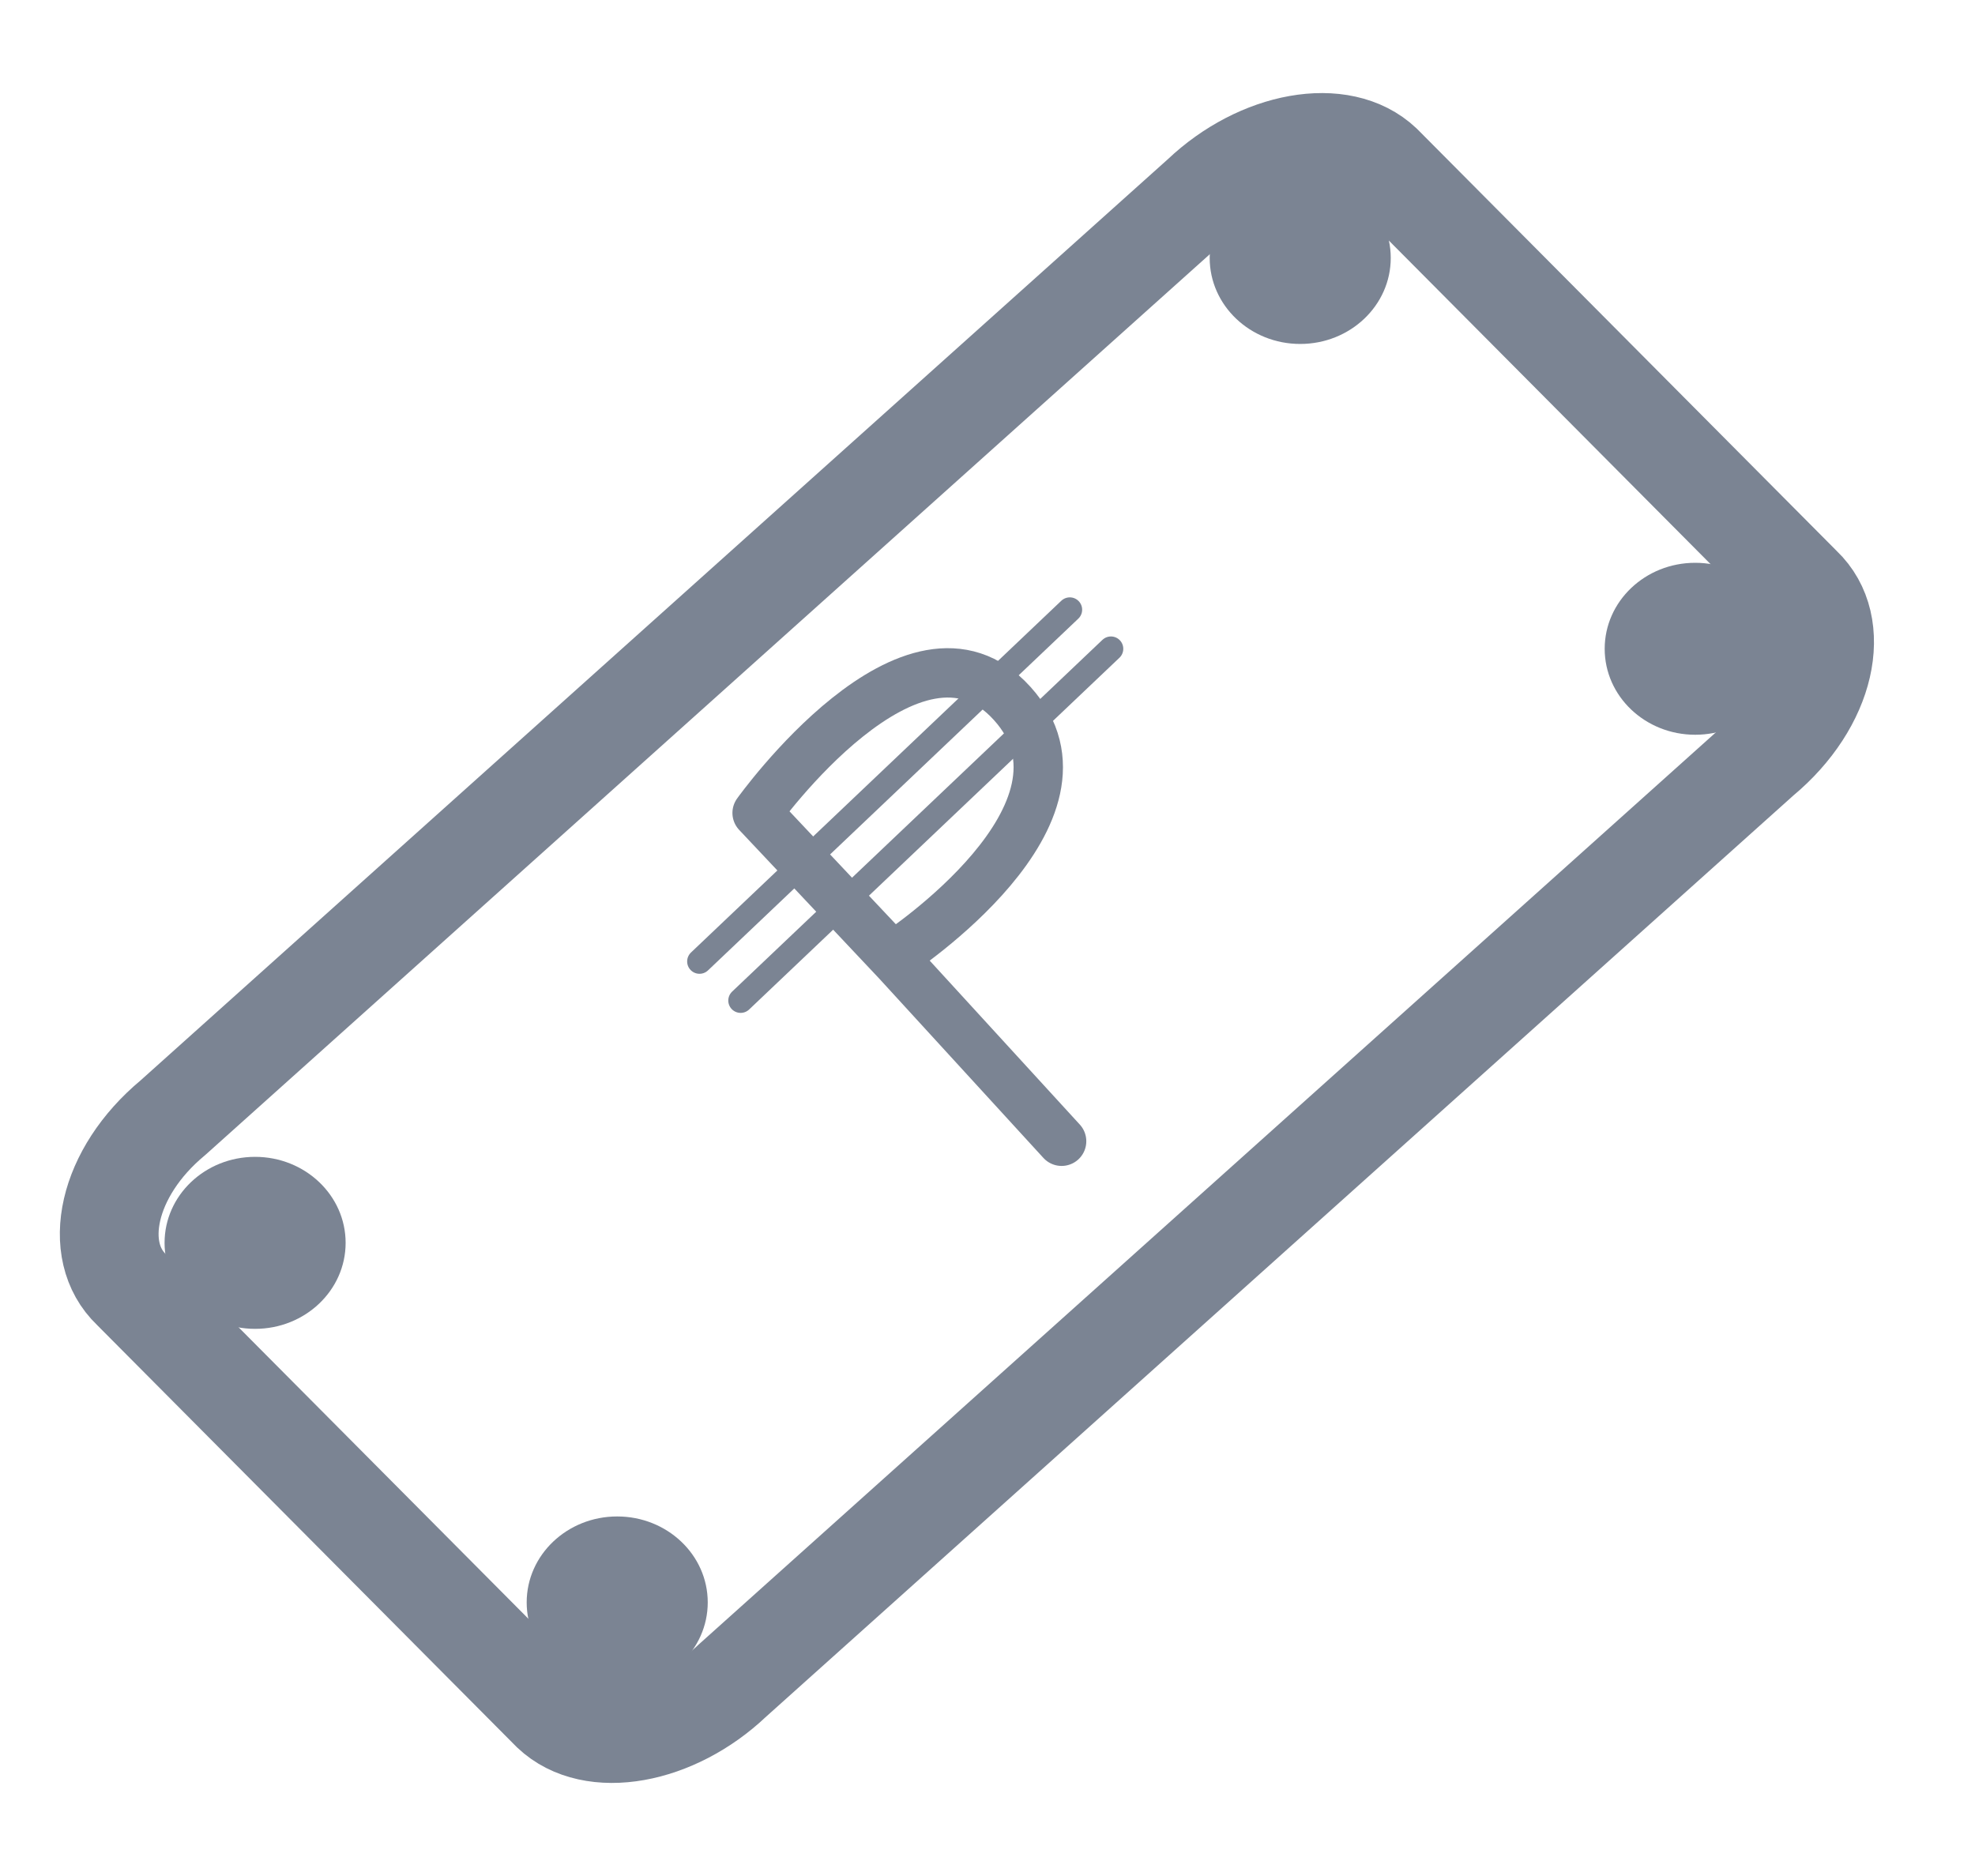 <svg width="40" height="38" viewBox="0 0 40 38" fill="none" xmlns="http://www.w3.org/2000/svg">
<path d="M24.333 3.958L3.5 22.642C2.166 23.75 1.833 25.333 2.666 26.125L11.166 34.675C12 35.467 13.666 35.15 14.833 34.042L35.666 15.358C37 14.25 37.333 12.667 36.5 11.875L28 3.325C27.166 2.533 25.5 2.85 24.333 3.958Z" stroke="#7B8493" stroke-width="2" stroke-linecap="round" stroke-linejoin="round"/>
<path d="M21.501 23.117L18.167 19.475L15.334 16.467C15.334 16.467 18.501 12.033 20.501 14.25C22.501 16.467 18.167 19.317 18.167 19.317" stroke="#7B8493" stroke-linecap="round" stroke-linejoin="round"/>
<path d="M14.167 19.475L21.667 12.35" stroke="#7B8493" stroke-width="0.5" stroke-linecap="round" stroke-linejoin="round"/>
<path d="M15 20.267L22.5 13.142" stroke="#7B8493" stroke-width="0.5" stroke-linecap="round" stroke-linejoin="round"/>
<path d="M5.166 26.917C6.179 26.917 7 26.137 7 25.175C7 24.213 6.179 23.433 5.166 23.433C4.154 23.433 3.333 24.213 3.333 25.175C3.333 26.137 4.154 26.917 5.166 26.917Z" fill="#7B8493"/>
<path d="M26.333 6.967C27.346 6.967 28.167 6.187 28.167 5.225C28.167 4.263 27.346 3.483 26.333 3.483C25.321 3.483 24.5 4.263 24.5 5.225C24.5 6.187 25.321 6.967 26.333 6.967Z" fill="#7B8493"/>
<path d="M12.5 34.2C13.513 34.2 14.334 33.42 14.334 32.458C14.334 31.496 13.513 30.717 12.5 30.717C11.488 30.717 10.667 31.496 10.667 32.458C10.667 33.42 11.488 34.2 12.5 34.2Z" fill="#7B8493"/>
<path d="M34.333 14.883C35.346 14.883 36.167 14.104 36.167 13.142C36.167 12.18 35.346 11.4 34.333 11.4C33.321 11.4 32.5 12.18 32.5 13.142C32.5 14.104 33.321 14.883 34.333 14.883Z" fill="#7B8493"/>
</svg>
